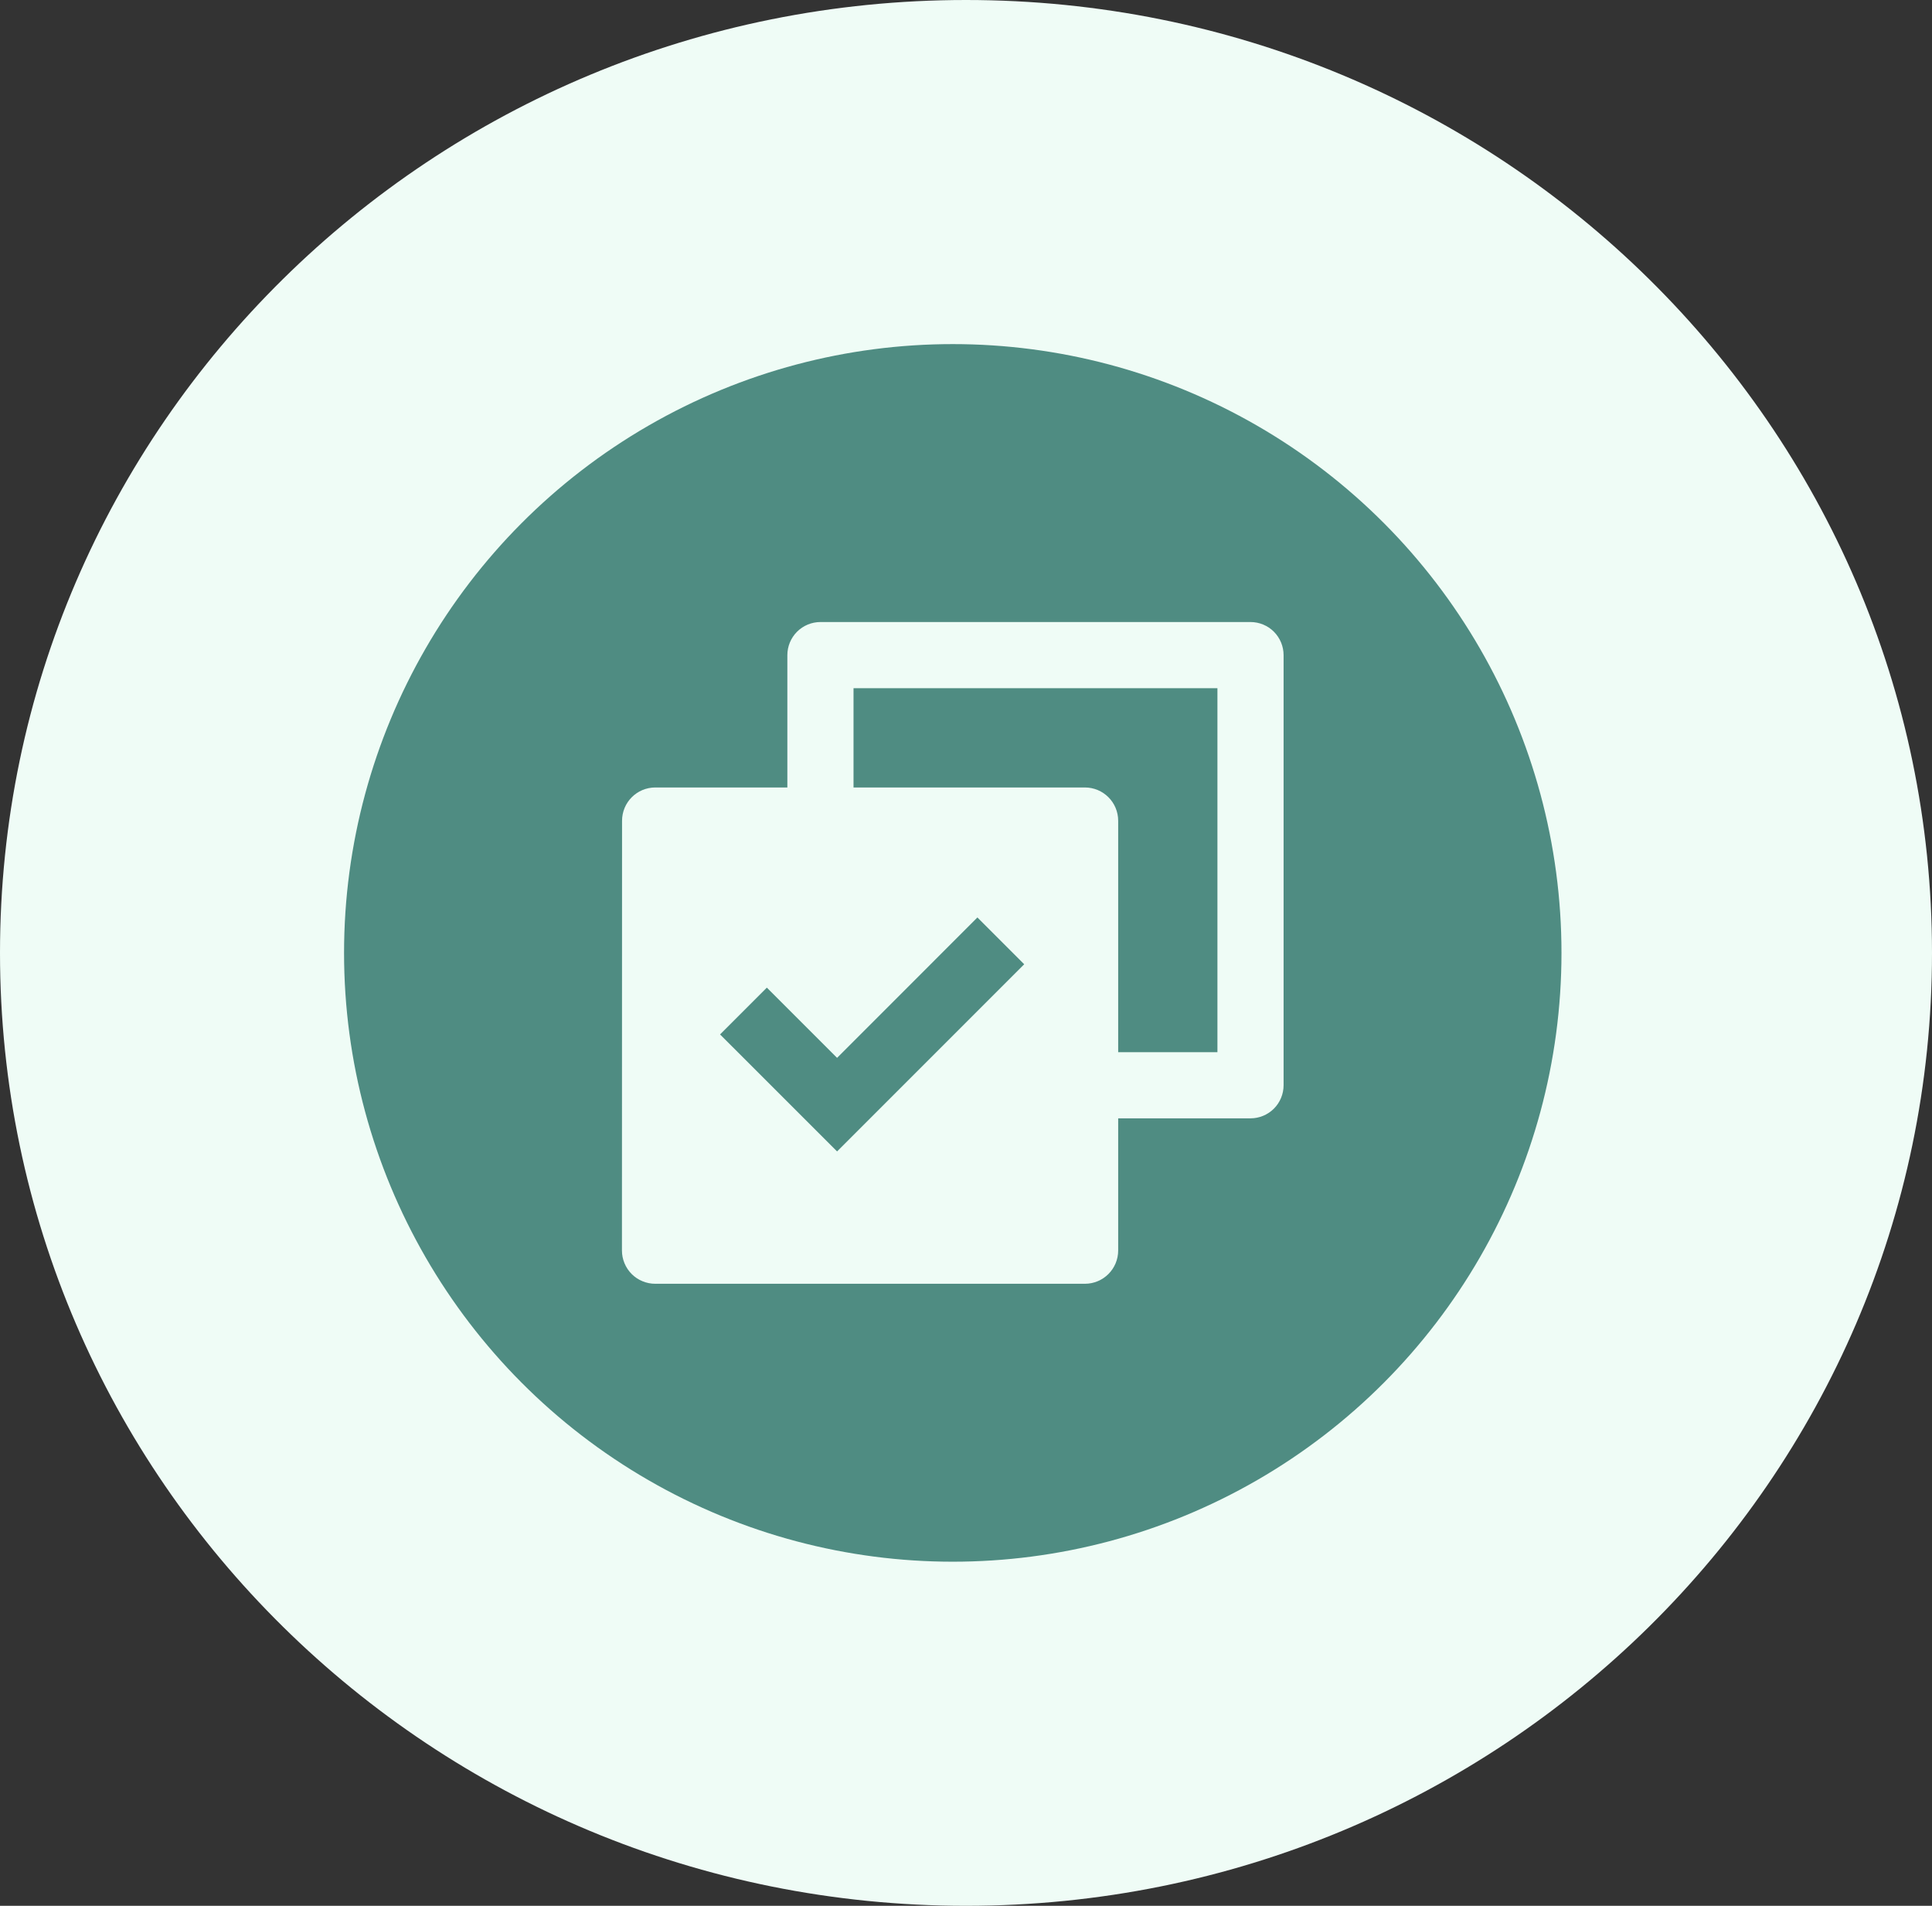 <svg width="73" height="72" viewBox="0 0 73 72" fill="none" xmlns="http://www.w3.org/2000/svg">
<rect x="0" y="0" width="73" height="72" fill="#333333" stroke="none"/>
<path fill-rule="evenodd" clip-rule="evenodd" d="M36.5 72C56.658 72 73 55.882 73 36C73 16.118 56.658 0 36.5 0C16.342 0 0 16.118 0 36C0 55.882 16.342 72 36.5 72Z" fill="#EFFCF6"/>
<circle cx="36" cy="36" r="23" fill="#4F8C82"/>
<path d="M29.75 29.75V24.75C29.75 24.419 29.882 24.101 30.116 23.866C30.351 23.632 30.669 23.5 31 23.5H47.25C47.581 23.5 47.9 23.632 48.134 23.866C48.368 24.101 48.5 24.419 48.5 24.75V41C48.5 41.331 48.368 41.65 48.134 41.884C47.9 42.118 47.581 42.25 47.25 42.25H42.25V47.241C42.25 47.936 41.689 48.5 40.991 48.5H24.759C24.593 48.5 24.43 48.468 24.277 48.404C24.124 48.341 23.985 48.249 23.868 48.132C23.751 48.015 23.659 47.876 23.596 47.723C23.532 47.57 23.5 47.407 23.5 47.241L23.504 31.009C23.504 30.314 24.065 29.75 24.762 29.75H29.75ZM32.25 29.75H40.991C41.686 29.75 42.25 30.311 42.25 31.009V39.75H46V26H32.25V29.75ZM31.629 43.5L38.699 36.429L36.931 34.661L31.629 39.965L28.975 37.312L27.207 39.08L31.629 43.5Z" fill="#EFFCF6"/>
</svg>
